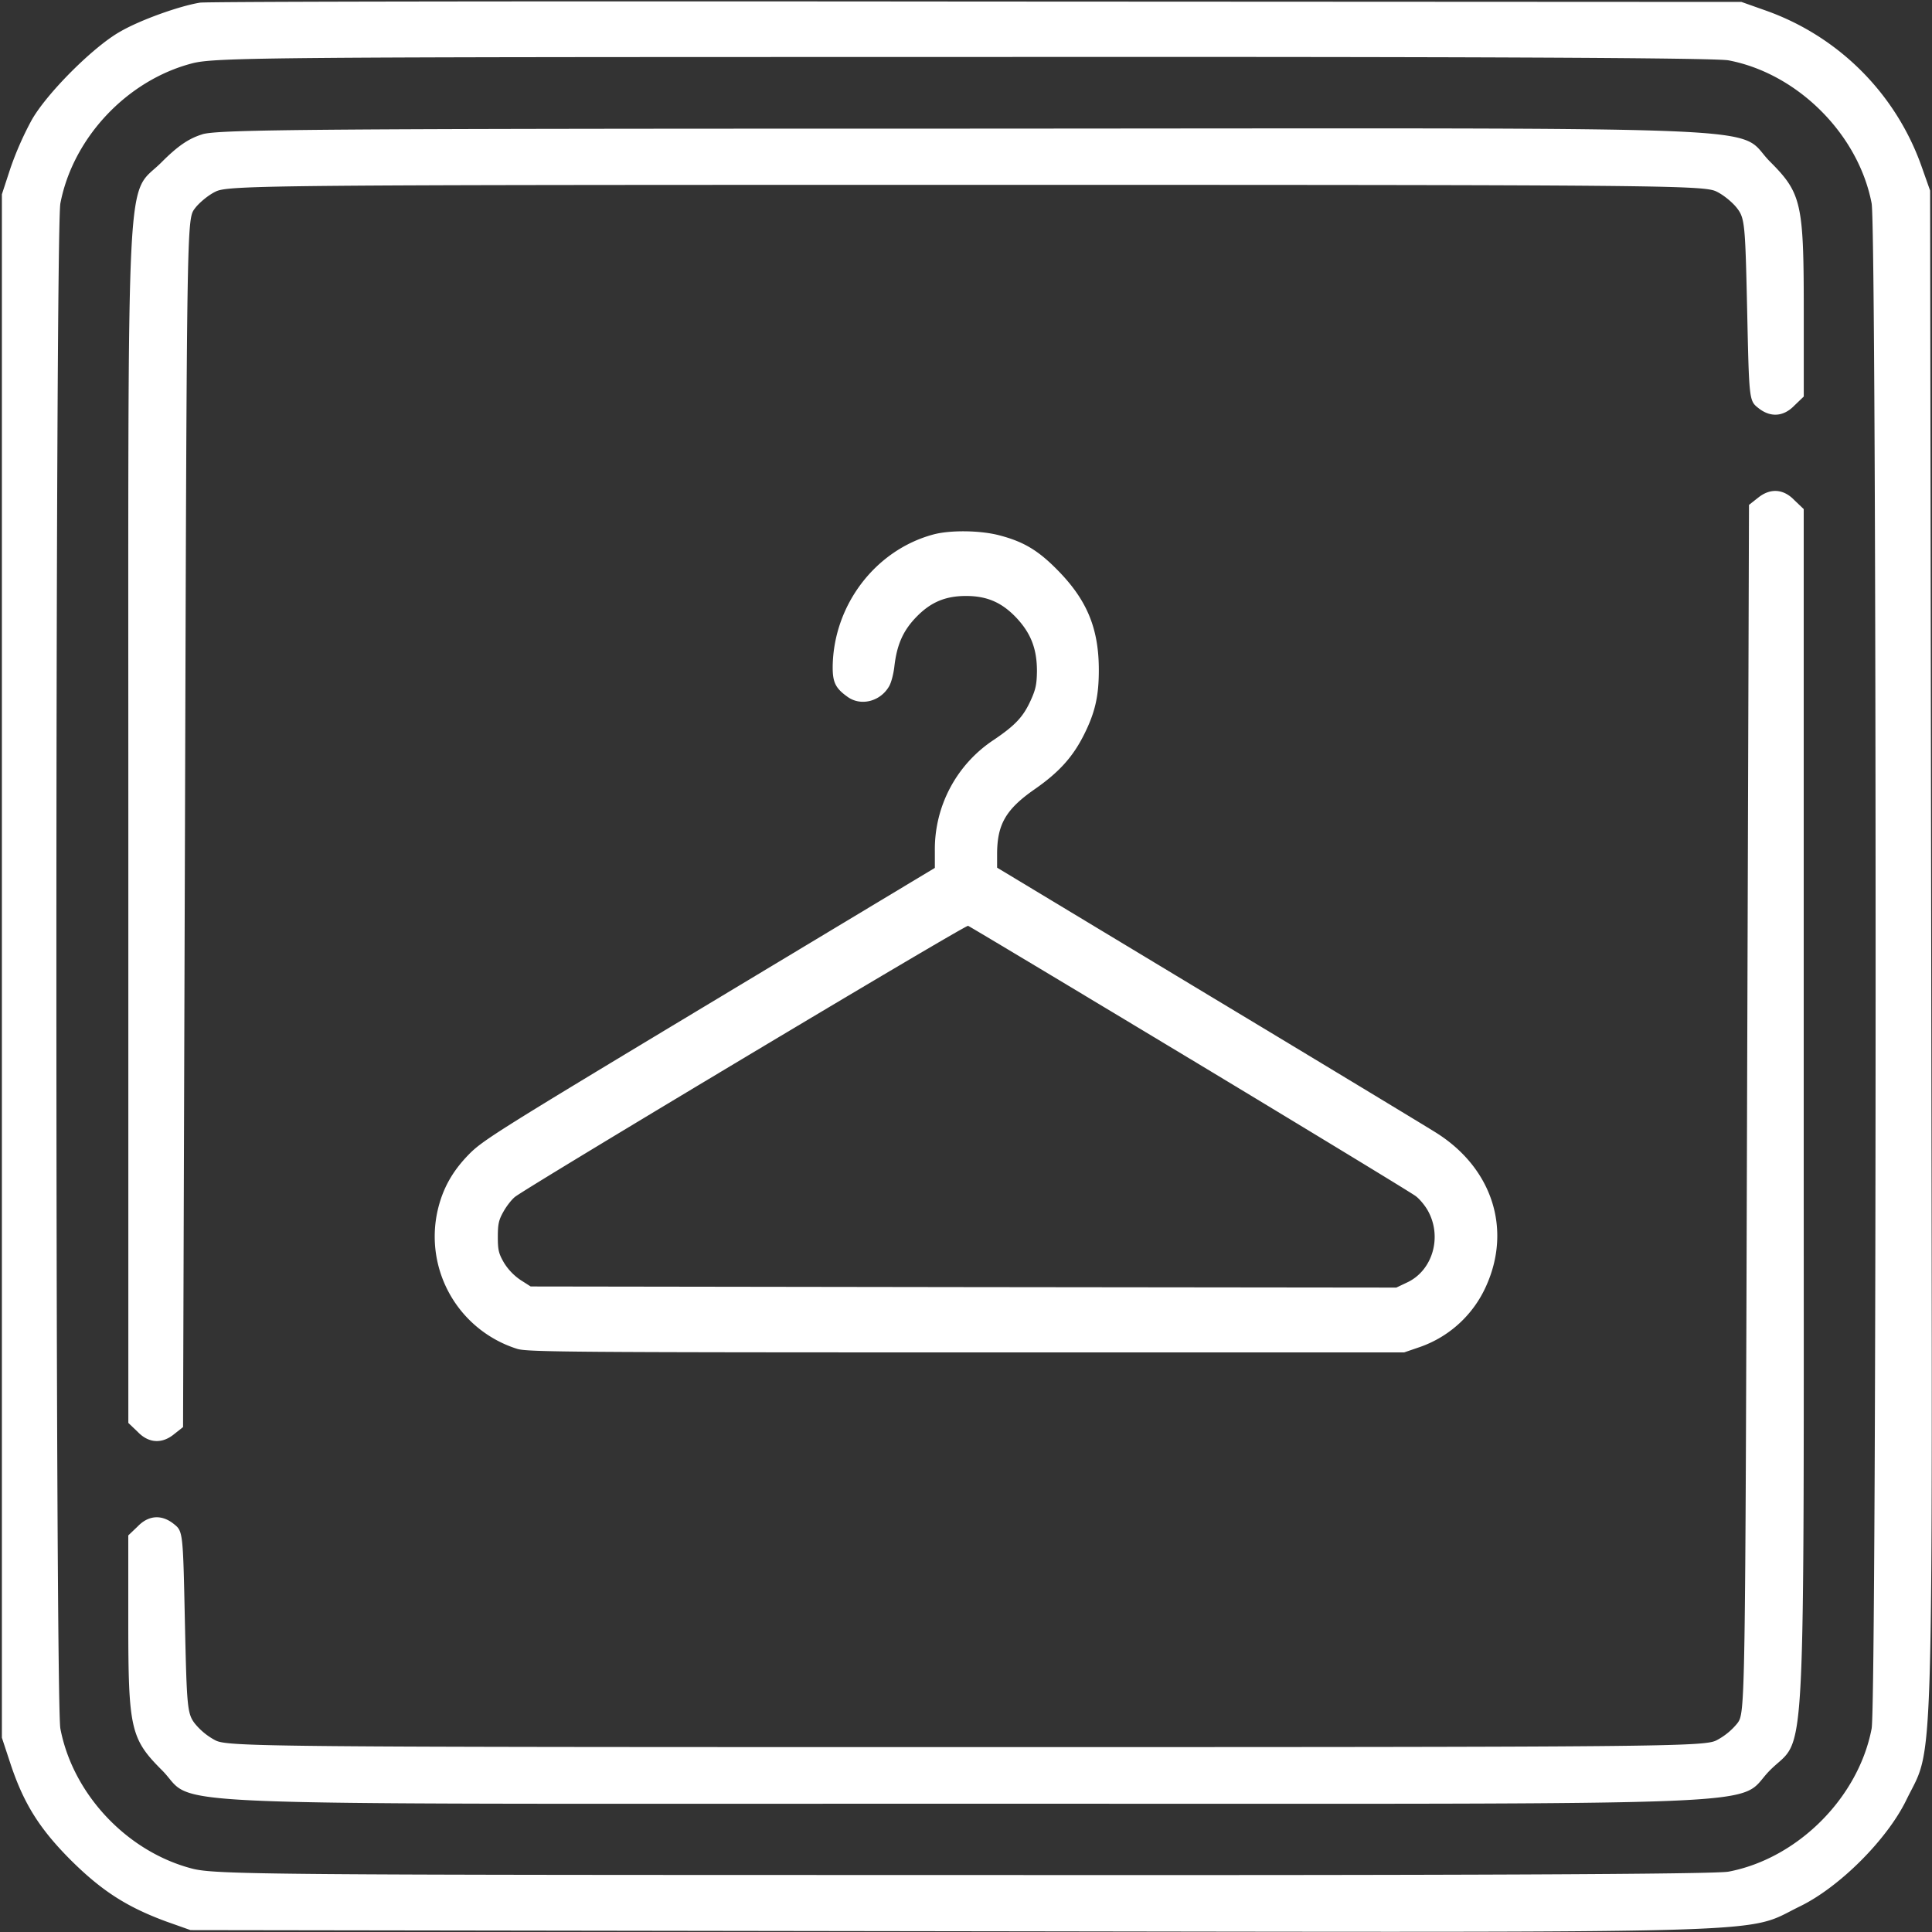 <svg width="40" height="40" viewBox="0 0 40 40" fill="none" xmlns="http://www.w3.org/2000/svg">
    <rect x="0" y="0" width="40" height="40" fill="#333333" stroke="none"/>
    <g clip-path="url(#clip0_147_1380)" fill="#fff">
        <path d="M4.14.055c-.43.07-1.234.359-1.64.593C1.945.953.953 1.945.648 2.5a6.668 6.668 0 0 0-.43.977l-.179.546v31.954l.18.546c.273.82.601 1.344 1.258 2 .64.633 1.156.961 1.96 1.258l.508.18 15.782.023c17.585.024 16.351.063 17.539-.515.82-.399 1.804-1.383 2.203-2.203.578-1.188.539.047.515-17.54l-.023-15.78-.18-.509A5.298 5.298 0 0 0 36.563.22l-.508-.18-15.86-.008C11.47.023 4.25.031 4.141.055zM35.79 1.25c1.429.273 2.687 1.531 2.96 2.96.11.579.11 31 0 31.579-.273 1.43-1.531 2.688-2.96 2.961-.274.055-5.665.078-15.86.07-14.336 0-15.477-.008-15.953-.133-1.352-.351-2.47-1.546-2.727-2.898-.11-.578-.11-31 0-31.578.258-1.352 1.375-2.547 2.727-2.899.476-.125 1.617-.132 15.953-.132 10.195-.008 15.586.015 15.86.07z"/>
        <path d="M4.189 2.781c-.281.086-.508.242-.836.57-.758.766-.696-.484-.696 13.696V29.46l.196.187c.226.235.5.25.75.047l.187-.148.04-12.5c.038-12.492.038-12.508.202-12.727.086-.117.282-.281.43-.351.25-.133 1.149-.141 15.54-.141 14.39 0 15.288.008 15.538.14.149.071.344.235.43.352.156.203.164.36.203 2.102.04 1.851.04 1.875.227 2.023.25.203.523.188.75-.047l.195-.187V6.42c0-2.21-.047-2.421-.695-3.07-.766-.765.867-.695-16.68-.687-13.484 0-15.445.016-15.781.117zm32.21 7.524l-.188.148-.04 12.5c-.038 12.493-.038 12.508-.202 12.727a1.368 1.368 0 0 1-.43.351c-.25.133-1.148.141-15.539.141-14.39 0-15.29-.008-15.54-.14a1.367 1.367 0 0 1-.429-.352c-.156-.203-.164-.36-.203-2.102-.039-1.851-.039-1.875-.226-2.023-.25-.203-.524-.188-.75.047l-.196.187v1.79c0 2.21.047 2.421.696 3.07.765.765-.86.695 16.648.695s15.883.07 16.648-.695c.758-.758.696.476.696-13.696V10.54l-.196-.187c-.226-.235-.5-.25-.75-.047z"/>
        <path d="M19.312 11.069c-1.19.326-2.05 1.454-2.072 2.72-.004.336.056.46.31.64.275.197.674.094.855-.215.047-.076.095-.264.112-.416.051-.443.176-.734.447-1.016.3-.313.606-.443 1.036-.443.43 0 .735.13 1.035.443.305.322.434.645.434 1.114-.004.269-.025.376-.129.604-.154.34-.318.515-.76.815a2.713 2.713 0 0 0-1.225 2.304v.35l-4.672 2.81c-4.388 2.64-4.693 2.831-4.981 3.127-.34.349-.537.707-.64 1.15a2.438 2.438 0 0 0 1.65 2.872c.215.063 1.087.072 9.3.072h9.06l.327-.112a2.349 2.349 0 0 0 1.362-1.244c.55-1.199.13-2.479-1.053-3.208-.223-.139-2.35-1.427-4.732-2.86l-4.332-2.612v-.278c0-.617.18-.93.778-1.346.503-.35.79-.667 1.023-1.133.228-.456.305-.796.305-1.333 0-.841-.232-1.423-.812-2.027-.421-.438-.726-.626-1.234-.76-.395-.108-1.04-.117-1.392-.018zm5.33 10.855c2.492 1.503 4.598 2.783 4.67 2.841.078.058.19.192.25.3.301.537.103 1.235-.425 1.485l-.228.108-8.961-.01-8.961-.013-.21-.134a1.187 1.187 0 0 1-.34-.353c-.112-.193-.13-.264-.13-.537 0-.269.018-.354.121-.533.065-.116.172-.25.237-.3.326-.246 9.322-5.633 9.378-5.61.034.013 2.101 1.252 4.598 2.756z"/>
    </g>
    <defs>
        <clipPath id="clip0_147_1380">
            <path fill="#fff" d="M0 0H40V40H0z"/>
        </clipPath>
    </defs>
</svg>
